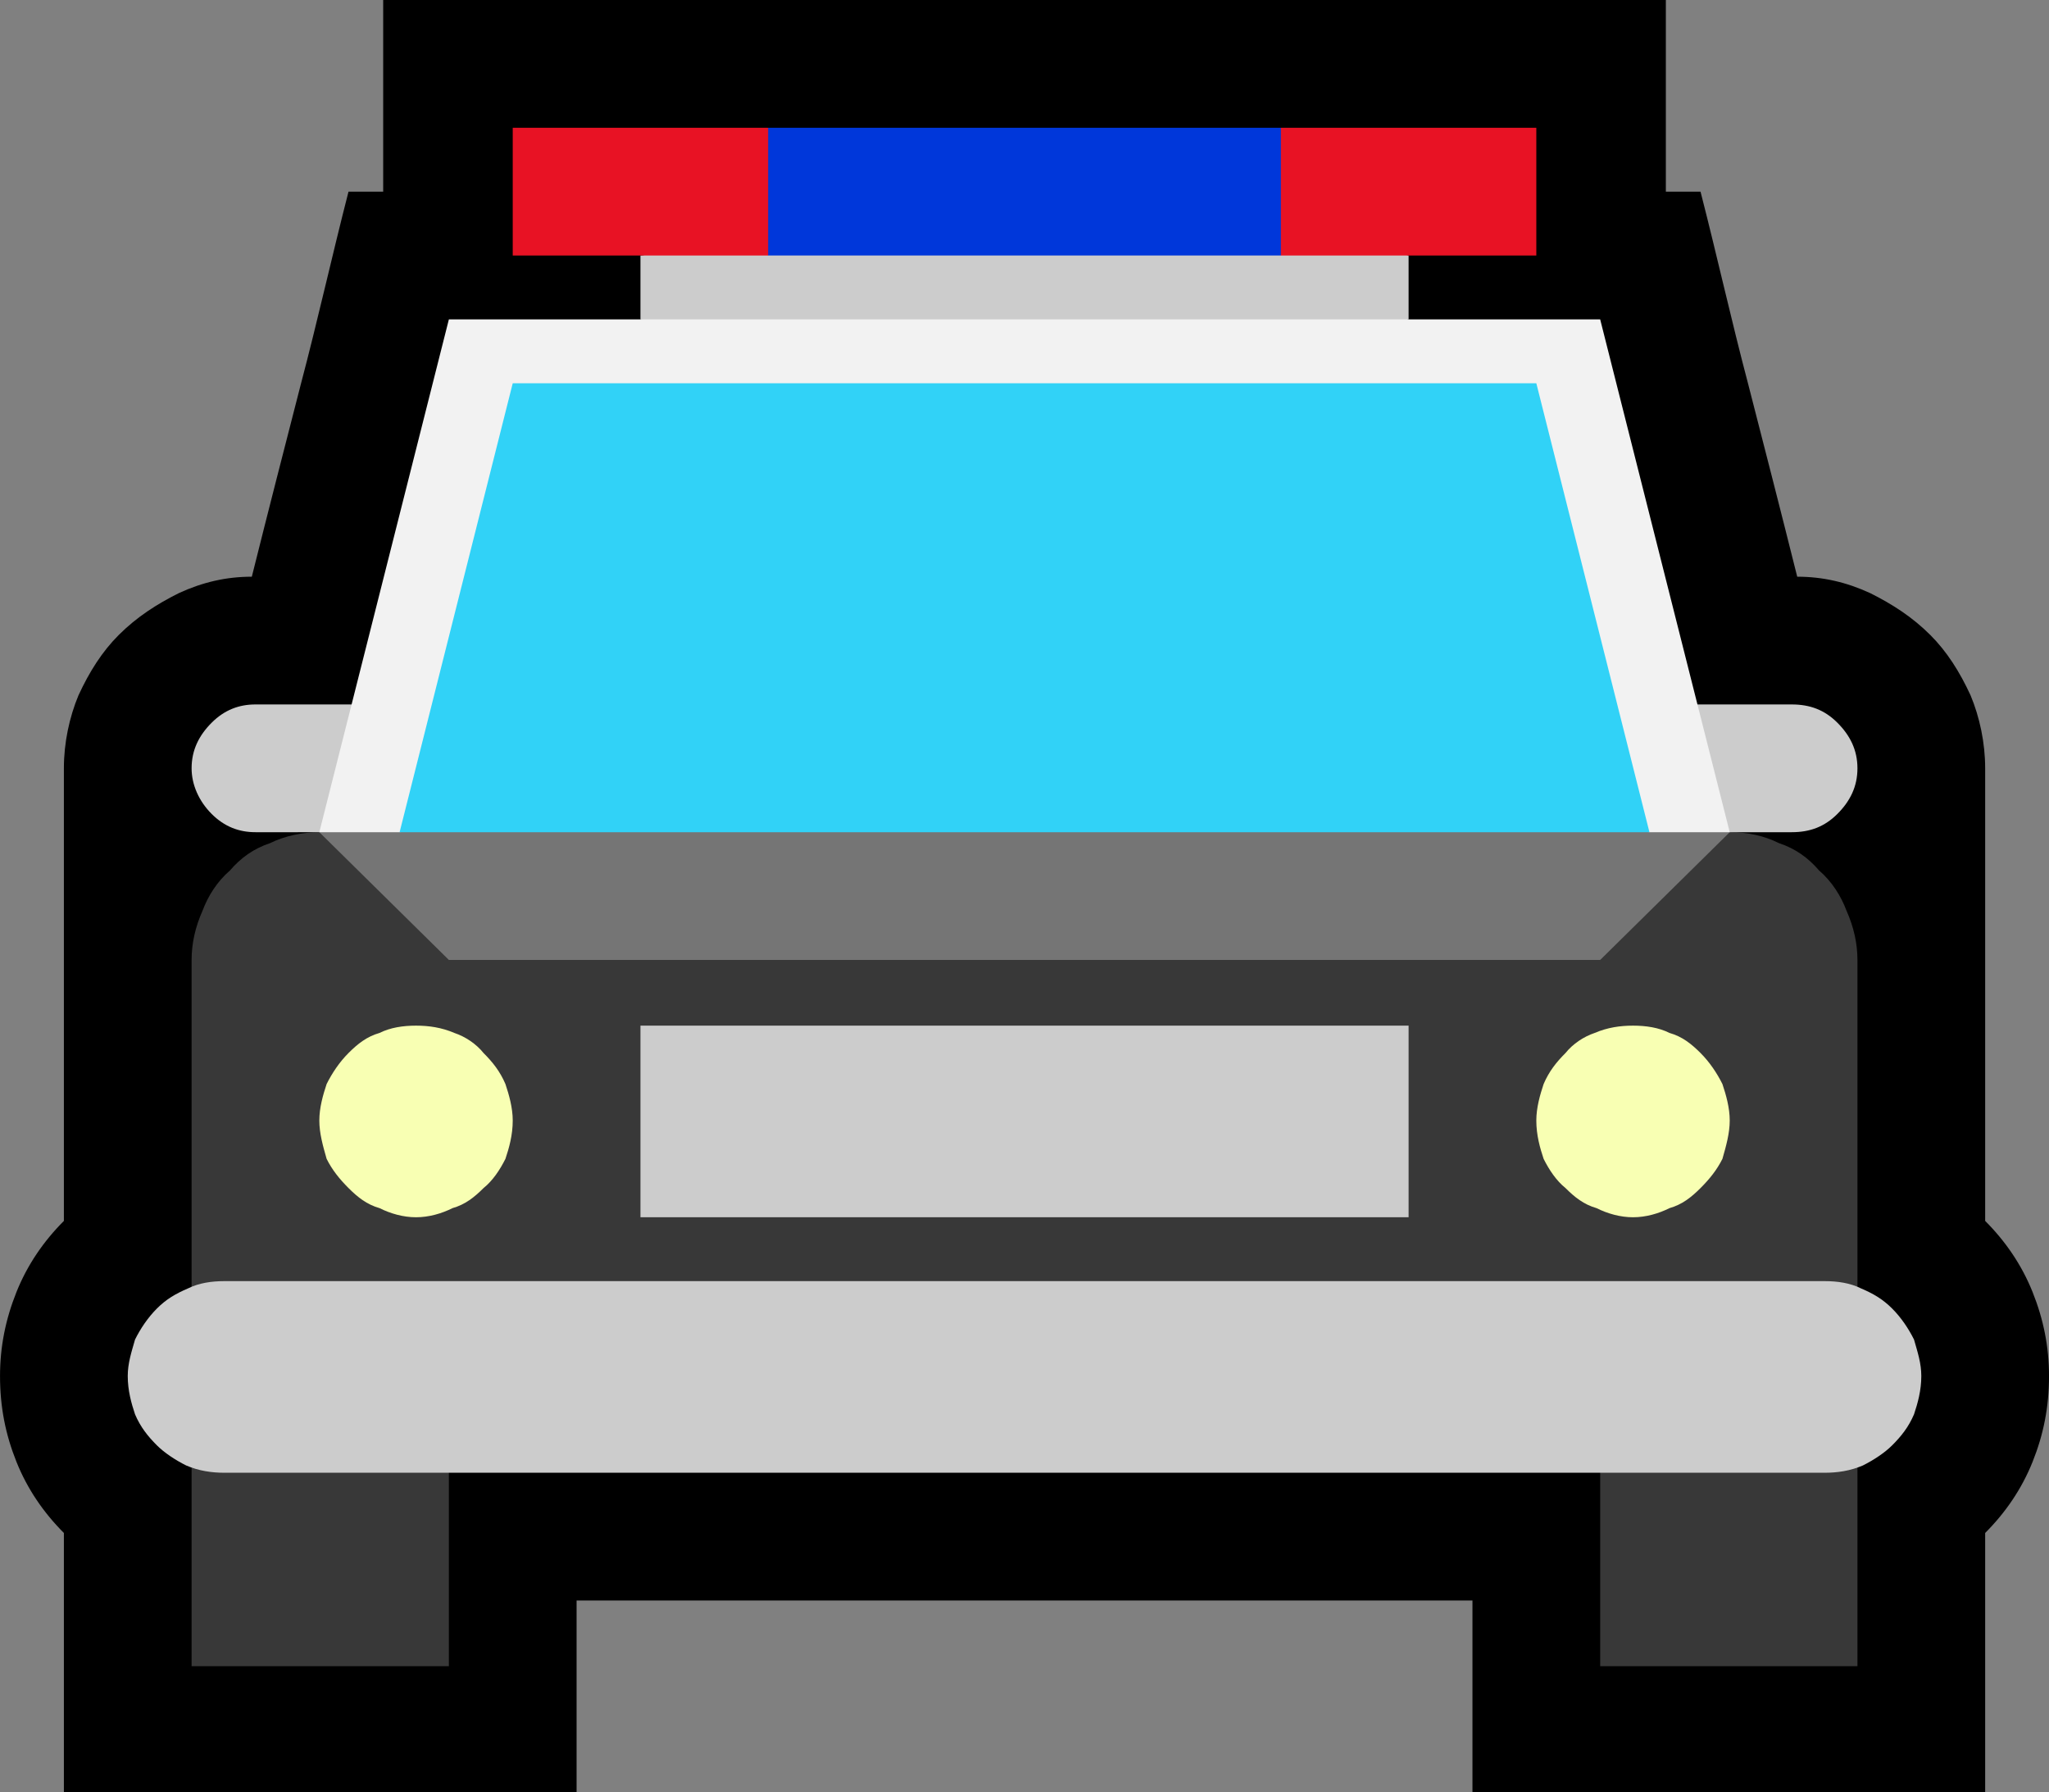 <?xml version="1.0" encoding="UTF-8" standalone="no"?>
<svg
   width="16.845"
   height="14.73"
   viewBox="0 0 16.845 14.73"
   version="1.1"
   xml:space="preserve"
   style="clip-rule:evenodd;fill-rule:evenodd;stroke-linejoin:round;stroke-miterlimit:2"
   id="svg20568"
   sodipodi:docname="emojis.svg"
   xmlns:inkscape="http://www.inkscape.org/namespaces/inkscape"
   xmlns:sodipodi="http://sodipodi.sourceforge.net/DTD/sodipodi-0.dtd"
   xmlns="http://www.w3.org/2000/svg"
   xmlns:svg="http://www.w3.org/2000/svg"><rect x="0" y="0" width="16.845" height="14.73" fill="#808080" stroke="none"/><defs
     id="defs20572" /><sodipodi:namedview
     id="namedview20570"
     pagecolor="#505050"
     bordercolor="#eeeeee"
     borderopacity="1"
     inkscape:pageshadow="0"
     inkscape:pageopacity="0"
     inkscape:pagecheckerboard="0" /><g
     transform="matrix(0.24,0,0,0.24,-721.978,-661.111)"
     id="g20566"><g
       transform="matrix(62.5,0,0,62.5,3000.43,2802.88)"
       id="g13270"><path
         d="m 1.11,-0.456 c 0.014,0 0.027,0.003 0.04,0.009 0.012,0.006 0.023,0.013 0.033,0.023 0.009,0.009 0.016,0.02 0.022,0.033 0.005,0.012 0.008,0.026 0.008,0.04 v 0.248 c 0.011,0.011 0.02,0.024 0.026,0.039 0.006,0.015 0.009,0.03 0.009,0.046 0,0.017 -0.003,0.032 -0.009,0.047 C 1.233,0.044 1.224,0.057 1.213,0.068 V 0.21 H 0.932 V 0.105 H 0.441 V 0.21 H 0.16 V 0.068 C 0.149,0.057 0.14,0.044 0.134,0.029 0.128,0.014 0.125,-0.001 0.125,-0.018 c 0,-0.016 0.003,-0.031 0.009,-0.046 0.006,-0.015 0.015,-0.028 0.026,-0.039 v -0.248 c 0,-0.014 0.003,-0.028 0.008,-0.04 0.006,-0.013 0.013,-0.024 0.022,-0.033 0.01,-0.01 0.021,-0.017 0.033,-0.023 0.013,-0.006 0.026,-0.009 0.04,-0.009 0.009,-0.036 0.018,-0.071 0.027,-0.106 0.009,-0.034 0.017,-0.07 0.026,-0.105 h 0.019 v -0.105 h 0.703 v 0.105 h 0.019 c 0.009,0.035 0.017,0.071 0.026,0.105 0.009,0.035 0.018,0.07 0.027,0.106 z"
         style="fill-rule:nonzero"
         id="path13252" /><path
         d="m 1.073,-0.316 c 0.01,0 0.019,0.002 0.027,0.006 0.009,0.003 0.016,0.008 0.022,0.015 0.007,0.006 0.012,0.014 0.015,0.022 0.004,0.009 0.006,0.018 0.006,0.027 V 0.141 H 1.002 V -0.035 H 0.371 V 0.141 H 0.23 v -0.387 c 0,-0.009 0.002,-0.018 0.006,-0.027 C 0.239,-0.281 0.244,-0.289 0.251,-0.295 0.257,-0.302 0.264,-0.307 0.273,-0.31 0.281,-0.314 0.291,-0.316 0.3,-0.316 Z"
         style="fill:#383838;fill-rule:nonzero"
         id="path13254" /><path
         d="m 1.125,-0.07 c 0.007,0 0.014,0.001 0.02,0.004 0.007,0.003 0.012,0.006 0.017,0.011 0.005,0.005 0.009,0.011 0.012,0.017 0.002,0.007 0.004,0.013 0.004,0.02 0,0.008 -0.002,0.015 -0.004,0.021 C 1.171,0.01 1.167,0.015 1.162,0.02 1.158,0.024 1.152,0.028 1.146,0.031 1.139,0.034 1.132,0.035 1.125,0.035 H 0.248 C 0.241,0.035 0.234,0.034 0.227,0.031 0.221,0.028 0.215,0.024 0.211,0.02 0.206,0.015 0.202,0.01 0.199,0.003 0.197,-0.003 0.195,-0.01 0.195,-0.018 c 0,-0.007 0.002,-0.013 0.004,-0.02 C 0.202,-0.044 0.206,-0.05 0.211,-0.055 0.216,-0.06 0.221,-0.063 0.228,-0.066 0.234,-0.069 0.241,-0.07 0.248,-0.07 Z M 0.897,-0.21 v 0.105 H 0.476 V -0.21 Z m 0,-0.422 v 0.035 C 0.892,-0.596 0.886,-0.594 0.878,-0.592 0.87,-0.59 0.862,-0.587 0.853,-0.585 0.845,-0.583 0.837,-0.581 0.829,-0.58 0.822,-0.578 0.816,-0.577 0.812,-0.577 H 0.553 C 0.551,-0.577 0.547,-0.578 0.54,-0.58 0.532,-0.582 0.525,-0.584 0.516,-0.586 0.508,-0.588 0.5,-0.59 0.492,-0.593 0.484,-0.595 0.479,-0.596 0.476,-0.597 v -0.035 c 0.002,0 0.005,-0.001 0.009,-0.003 0.005,-0.001 0.01,-0.003 0.015,-0.004 l 0.049,-0.016 c 0.004,-0.001 0.006,-0.001 0.007,-0.001 h 0.257 c 0.002,0 0.007,0.001 0.014,0.003 l 0.052,0.016 c 0.008,0.002 0.014,0.004 0.018,0.005 z m -0.632,0.316 c -0.009,0 -0.017,-0.003 -0.024,-0.01 C 0.234,-0.333 0.23,-0.342 0.23,-0.351 c 0,-0.01 0.004,-0.018 0.011,-0.025 0.007,-0.007 0.015,-0.01 0.024,-0.01 h 0.07 v 0.07 z m 0.878,-0.035 c 0,0.01 -0.004,0.018 -0.011,0.025 -0.007,0.007 -0.015,0.01 -0.025,0.01 H 1.038 v -0.07 h 0.069 c 0.01,0 0.018,0.003 0.025,0.01 0.007,0.007 0.011,0.015 0.011,0.025 z"
         style="fill:#cccccc;fill-rule:nonzero"
         id="path13256" /><path
         d="m 1.073,-0.316 -0.06,0.029 H 0.364 L 0.3,-0.316 0.371,-0.597 h 0.631 z"
         style="fill:#f2f2f2;fill-rule:nonzero"
         id="path13258" /><path
         d="M 1.029,-0.316 0.966,-0.292 H 0.406 L 0.344,-0.316 0.406,-0.562 h 0.561 z"
         style="fill:#31d2f7;fill-rule:nonzero"
         id="path13260" /><path
         d="m 0.3,-0.316 h 0.773 l -0.071,0.07 H 0.371 Z"
         style="fill:#757575;fill-rule:nonzero"
         id="path13262" /><path
         d="M 0.827,-0.632 H 0.546 L 0.517,-0.669 0.546,-0.702 h 0.281 l 0.024,0.033 z"
         style="fill:#0037da;fill-rule:nonzero"
         id="path13264" /><path
         d="m 0.827,-0.702 h 0.14 v 0.07 h -0.14 z m -0.421,0.07 v -0.07 h 0.14 v 0.07 z"
         style="fill:#e81224;fill-rule:nonzero"
         id="path13266" /><path
         d="m 0.353,-0.21 c 0.007,0 0.014,0.001 0.021,0.004 0.006,0.002 0.012,0.006 0.016,0.011 0.005,0.005 0.009,0.01 0.012,0.017 0.002,0.006 0.004,0.013 0.004,0.02 0,0.008 -0.002,0.015 -0.004,0.021 C 0.399,-0.131 0.395,-0.125 0.39,-0.121 0.385,-0.116 0.38,-0.112 0.373,-0.11 0.367,-0.107 0.36,-0.105 0.353,-0.105 0.346,-0.105 0.339,-0.107 0.333,-0.11 0.326,-0.112 0.321,-0.116 0.316,-0.121 0.311,-0.126 0.307,-0.131 0.304,-0.137 0.302,-0.144 0.3,-0.151 0.3,-0.158 0.3,-0.165 0.302,-0.172 0.304,-0.178 0.307,-0.184 0.311,-0.19 0.316,-0.195 0.321,-0.2 0.326,-0.204 0.333,-0.206 0.339,-0.209 0.346,-0.21 0.353,-0.21 Z m 0.667,0 c 0.007,0 0.014,0.001 0.02,0.004 0.007,0.002 0.012,0.006 0.017,0.011 0.005,0.005 0.009,0.011 0.012,0.017 0.002,0.006 0.004,0.013 0.004,0.02 0,0.007 -0.002,0.014 -0.004,0.021 C 1.066,-0.131 1.062,-0.126 1.057,-0.121 1.052,-0.116 1.047,-0.112 1.04,-0.11 1.034,-0.107 1.027,-0.105 1.02,-0.105 1.013,-0.105 1.006,-0.107 1,-0.11 0.993,-0.112 0.988,-0.116 0.983,-0.121 0.978,-0.125 0.974,-0.131 0.971,-0.137 0.969,-0.143 0.967,-0.15 0.967,-0.158 c 0,-0.007 0.002,-0.014 0.004,-0.02 C 0.974,-0.185 0.978,-0.19 0.983,-0.195 0.987,-0.2 0.993,-0.204 0.999,-0.206 1.006,-0.209 1.013,-0.21 1.02,-0.21 Z"
         style="fill:#f8ffb3;fill-rule:nonzero"
         id="path13268" /></g></g></svg>
